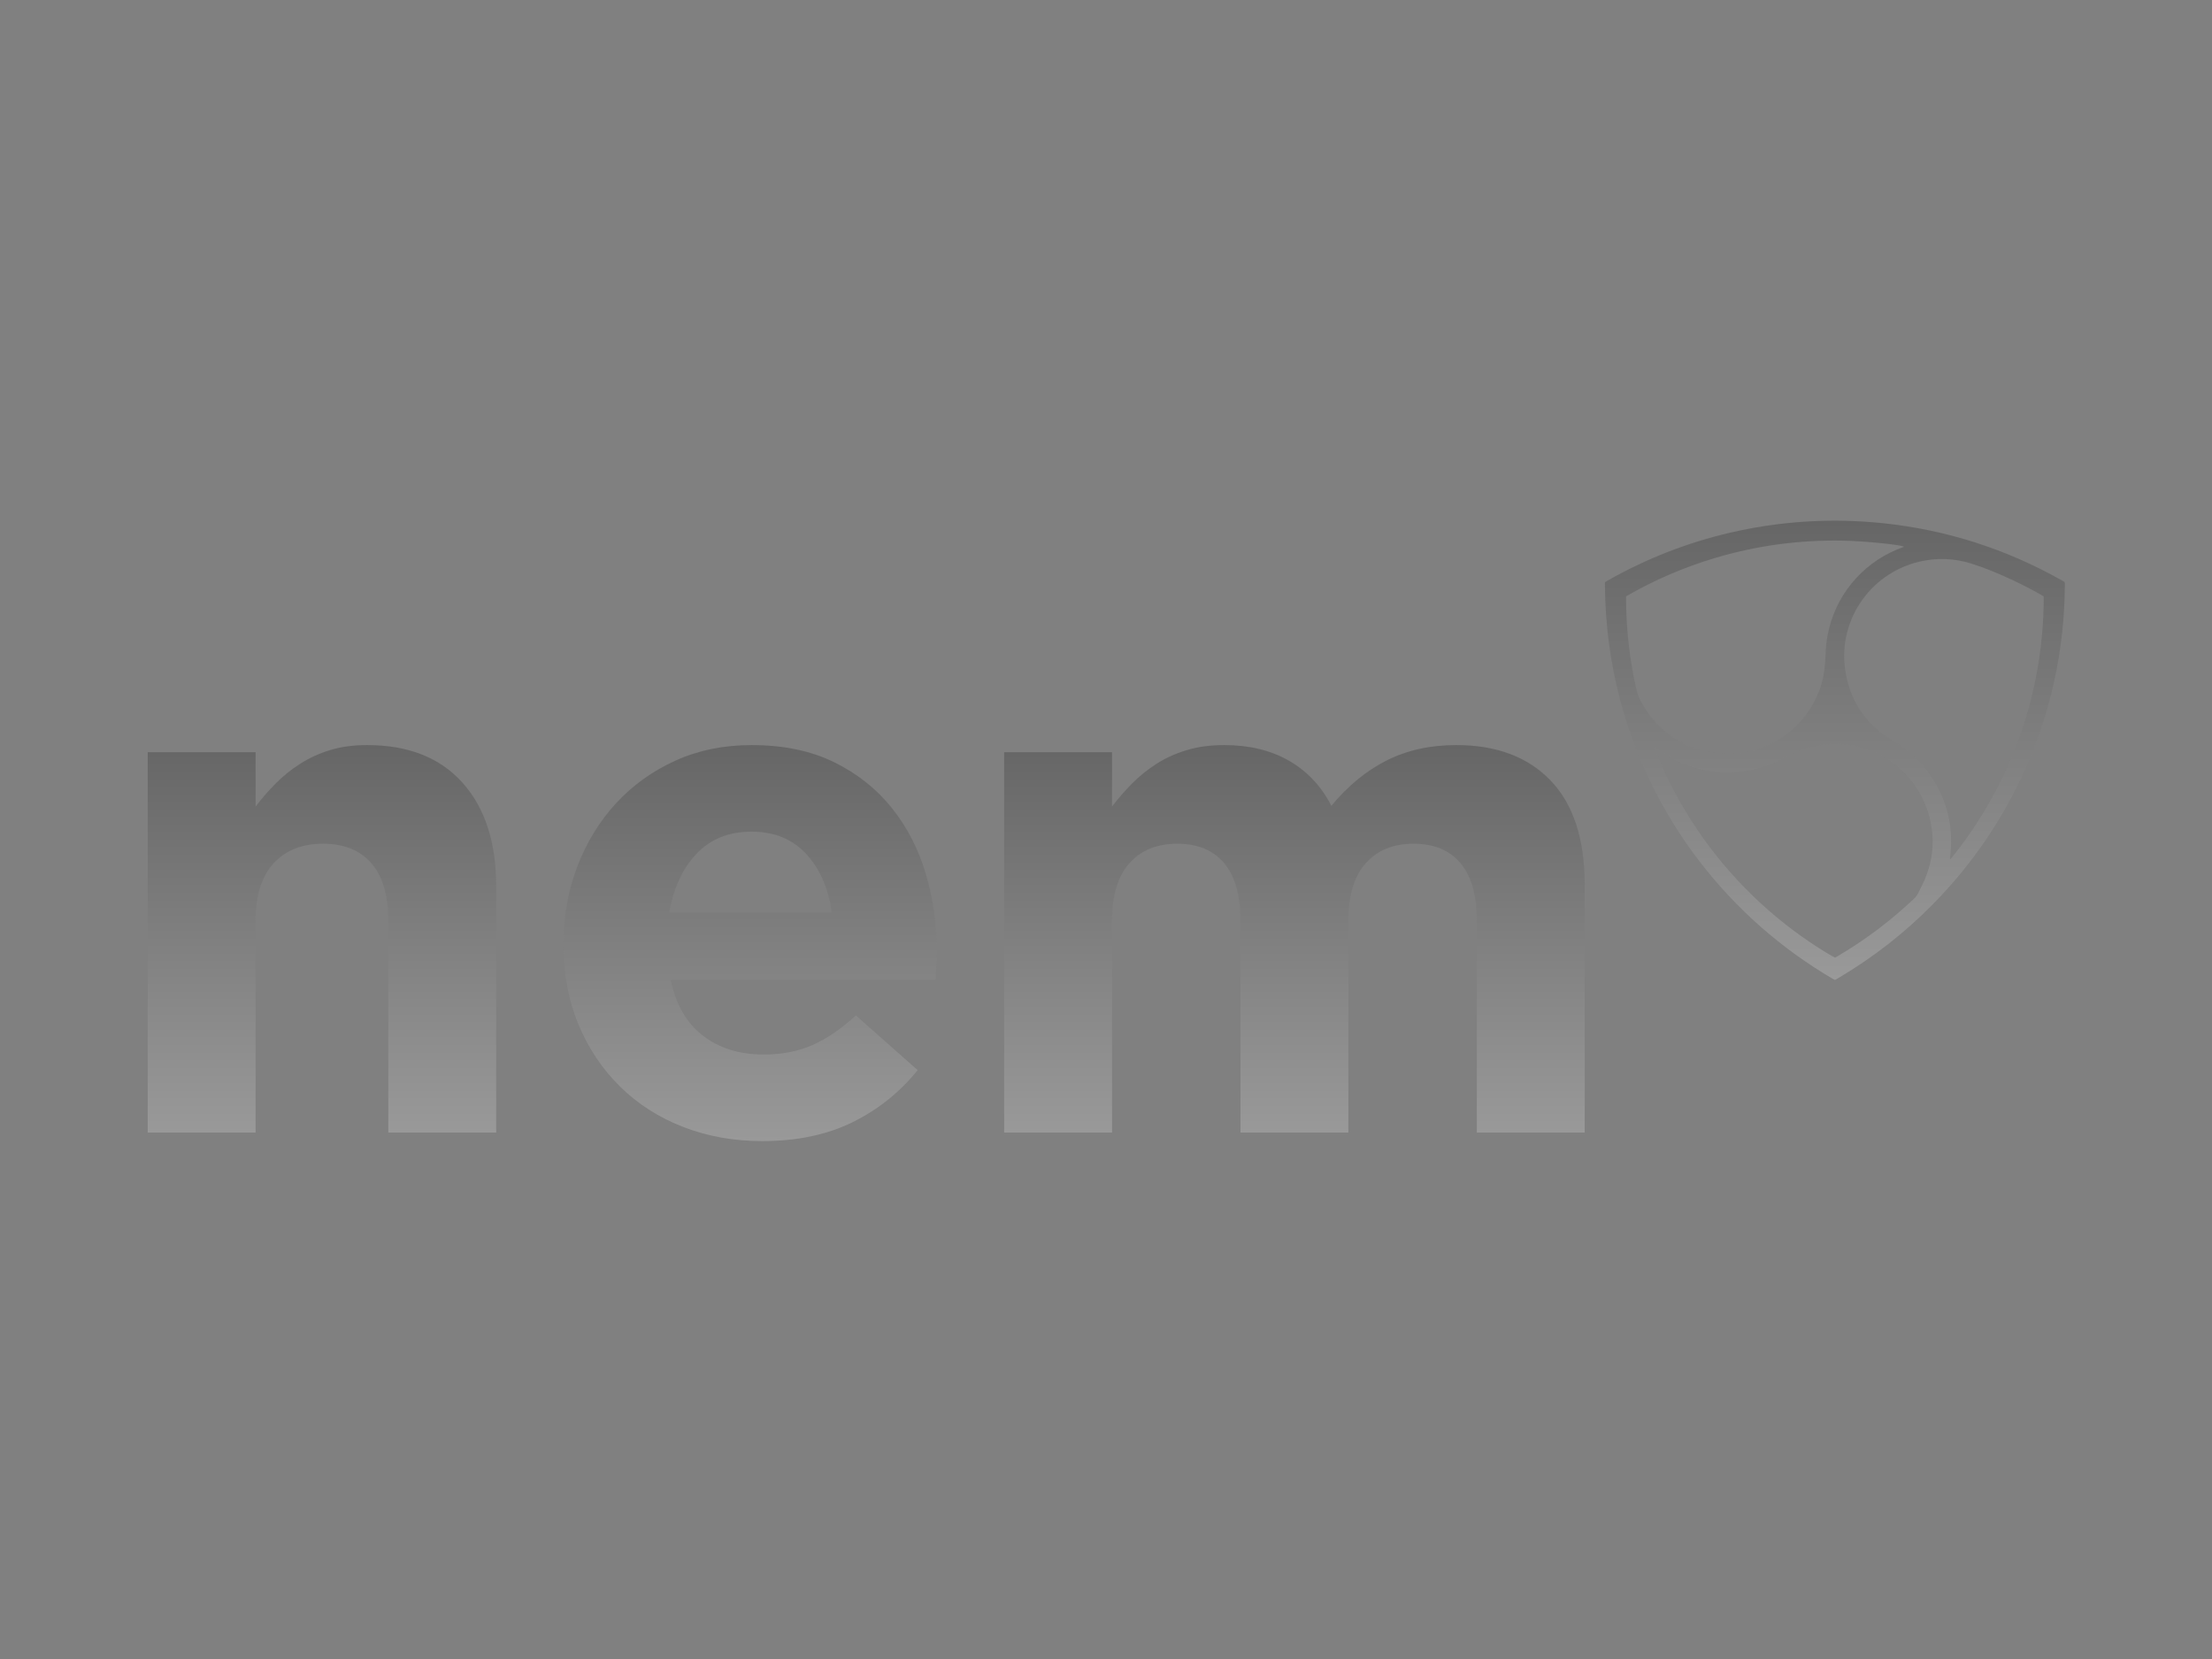 <?xml version="1.0" encoding="utf-8"?>
<!-- Generator: Adobe Illustrator 17.0.0, SVG Export Plug-In . SVG Version: 6.00 Build 0)  -->
<!DOCTYPE svg PUBLIC "-//W3C//DTD SVG 1.1//EN" "http://www.w3.org/Graphics/SVG/1.1/DTD/svg11.dtd">
<svg version="1.1" id="Layer_1" xmlns="http://www.w3.org/2000/svg" xmlns:xlink="http://www.w3.org/1999/xlink" x="0px" y="0px"
	 width="1024px" height="768px" viewBox="0 0 1024 768" enable-background="new 0 0 1024 768" xml:space="preserve">
<rect x="0" y="0" width="1024" height="768" fill="#808080" stroke="none"/>
<linearGradient id="SVGID_1_" gradientUnits="userSpaceOnUse" x1="849.425" y1="453.669" x2="849.425" y2="241.043">
	<stop  offset="0" style="stop-color:#FFFFFF"/>
	<stop  offset="0.719" style="stop-color:#484848"/>
	<stop  offset="1" style="stop-color:#000000"/>
</linearGradient>
<path opacity="0.2" fill="url(#SVGID_1_)" d="M849.456,453.669c-0.44-0.24-0.814-0.431-1.176-0.643
	c-47.571-27.858-83.54-73.714-98.179-128.632c-2.316-8.688-4.054-17.492-5.247-26.406c-1.204-9.001-1.798-18.041-1.877-27.118
	c-0.013-1.561-0.154-1.307,1.182-2.065c17.875-10.147,36.815-17.57,56.841-22.224c7.393-1.718,14.854-3.041,22.386-3.957
	c10.363-1.261,20.768-1.778,31.205-1.516c5.846,0.147,11.68,0.523,17.498,1.144c29.167,3.11,56.52,11.877,82.081,26.255
	c0.369,0.208,0.727,0.439,1.107,0.624c0.433,0.211,0.627,0.527,0.605,1.01c-0.023,0.508-0.003,1.017-0.011,1.525
	c-0.076,5.255-0.283,10.505-0.722,15.743c-0.63,7.521-1.638,14.991-3.062,22.403c-3.059,15.917-7.863,31.289-14.475,46.088
	c-10.498,23.497-24.795,44.406-42.855,62.74c-13.036,13.234-27.561,24.568-43.557,34.014
	C850.654,452.977,850.103,453.293,849.456,453.669z M752.759,276.064c0,0.5,0,0.879,0,1.258c0.006,7.465,0.493,14.902,1.385,22.311
	c0.805,6.691,1.968,13.321,3.475,19.891c0.266,1.159,0.625,2.266,1.134,3.35c9.121,19.412,30.255,29.735,51.211,24.991
	c15.98-3.617,28.925-15.932,33.371-31.695c1.229-4.359,1.649-8.814,1.787-13.311c0.091-2.97,0.37-5.916,0.927-8.836
	c3.409-17.857,15.353-32.611,32.078-39.611c0.937-0.392,1.893-0.738,2.837-1.115c0.134-0.053,0.348-0.07,0.285-0.315
	c-2.627-0.937-18.412-2.511-27.88-2.698c-20.313-0.4-40.218,2.269-59.685,8.104C779.388,262.674,765.775,268.55,752.759,276.064z
	 M902.659,397.854c0.558-0.263,0.776-0.692,1.056-1.04c4.095-5.086,7.923-10.368,11.47-15.851
	c12.746-19.7,21.638-41.003,26.595-63.943c1.684-7.794,2.871-15.662,3.568-23.607c0.475-5.406,0.74-10.82,0.743-16.247
	c0-0.374-0.038-0.749-0.058-1.12c-0.527-0.31-0.996-0.596-1.473-0.866c-4.17-2.353-8.415-4.564-12.755-6.589
	c-6.258-2.92-12.606-5.622-19.205-7.691c-8.032-2.518-16.146-2.798-24.331-0.824c-23.298,5.618-38.187,28.422-33.776,51.969
	c2.446,13.057,9.45,23.128,20.683,30.24c0.752,0.476,1.52,0.925,2.279,1.389c8.207,5.022,14.638,11.748,19.232,20.198
	c4.832,8.886,7.004,18.394,6.445,28.504C903.035,394.148,902.829,395.914,902.659,397.854z M849.529,443.294
	c0.416-0.236,0.895-0.498,1.365-0.774c12.804-7.53,24.56-16.45,35.344-26.659c0.688-0.651,1.22-1.405,1.645-2.241
	c0.691-1.359,1.395-2.713,2.056-4.087c5.102-10.606,6.196-21.596,2.811-32.892c-6.581-21.961-27.756-34.564-48.958-31.914
	c-6.058,0.757-11.728,2.686-17.014,5.656c-10.104,5.676-20.879,8.015-32.408,6.913c-5.657-0.541-11.078-1.986-16.278-4.269
	c-4.095-1.797-7.897-4.084-11.427-6.828c-0.245-0.191-0.522-0.342-0.98-0.638c0.151,0.504,0.214,0.783,0.317,1.046
	c4.529,11.554,10.139,22.559,16.807,33.025c7.198,11.297,15.484,21.733,24.847,31.313c9.363,9.58,19.609,18.099,30.732,25.563
	C843.283,439.79,848.024,442.685,849.529,443.294z"/>
<linearGradient id="SVGID_2_" gradientUnits="userSpaceOnUse" x1="149.044" y1="524.307" x2="149.044" y2="344.919">
	<stop  offset="0" style="stop-color:#FFFFFF"/>
	<stop  offset="0.719" style="stop-color:#484848"/>
	<stop  offset="1" style="stop-color:#000000"/>
</linearGradient>
<path opacity="0.2" fill="url(#SVGID_2_)" d="M68.385,348.205h49.941v25.175c2.844-3.748,5.967-7.336,9.364-10.756
	c3.394-3.418,7.172-6.447,11.335-9.097c4.157-2.648,8.758-4.743,13.799-6.289c5.037-1.546,10.73-2.32,17.085-2.32
	c19.054,0,33.783,5.806,44.189,17.413c10.401,11.611,15.606,27.598,15.606,47.967v114.007h-49.939v-97.995
	c0-11.797-2.63-20.705-7.885-26.71c-5.257-6.007-12.707-9.016-22.343-9.016c-9.64,0-17.249,3.009-22.835,9.016
	c-5.584,6.005-8.377,14.912-8.377,26.71v97.995H68.385V348.205z"/>
<linearGradient id="SVGID_3_" gradientUnits="userSpaceOnUse" x1="347.277" y1="528.249" x2="347.277" y2="344.919">
	<stop  offset="0" style="stop-color:#FFFFFF"/>
	<stop  offset="0.719" style="stop-color:#484848"/>
	<stop  offset="1" style="stop-color:#000000"/>
</linearGradient>
<path opacity="0.2" fill="url(#SVGID_3_)" d="M352.862,528.249c-13.141,0-25.355-2.192-36.632-6.57
	c-11.285-4.38-21.028-10.622-29.241-18.728c-8.215-8.1-14.622-17.685-19.221-28.749c-4.601-11.058-6.901-23.378-6.901-36.962v-0.656
	c0-12.484,2.135-24.313,6.406-35.482c4.273-11.171,10.237-20.914,17.908-29.241c7.664-8.323,16.808-14.893,27.434-19.713
	c10.62-4.816,22.391-7.229,35.319-7.229c14.672,0,27.377,2.628,38.111,7.885c10.73,5.257,19.658,12.32,26.777,21.192
	c7.115,8.87,12.373,19.056,15.77,30.554c3.394,11.499,5.093,23.492,5.093,35.976c0,1.971-0.057,4.056-0.164,6.242
	c-0.113,2.192-0.278,4.492-0.492,6.901H310.48c2.407,11.39,7.391,19.99,14.948,25.791c7.557,5.806,16.921,8.706,28.092,8.706
	c8.321,0,15.77-1.42,22.341-4.271c6.572-2.844,13.357-7.443,20.371-13.799l28.583,25.298c-8.327,10.298-18.398,18.347-30.226,24.15
	C382.761,525.344,368.849,528.249,352.862,528.249z M385.061,422.457c-1.536-11.17-5.478-20.206-11.828-27.105
	c-6.356-6.901-14.786-10.351-25.298-10.351c-10.515,0-19.006,3.4-25.463,10.187c-6.463,6.791-10.679,15.884-12.65,27.269H385.061z"
	/>
<linearGradient id="SVGID_4_" gradientUnits="userSpaceOnUse" x1="599.23" y1="524.307" x2="599.23" y2="344.919">
	<stop  offset="0" style="stop-color:#FFFFFF"/>
	<stop  offset="0.719" style="stop-color:#484848"/>
	<stop  offset="1" style="stop-color:#000000"/>
</linearGradient>
<path opacity="0.2" fill="url(#SVGID_4_)" d="M464.851,348.205h49.941v25.175c2.844-3.748,5.967-7.336,9.364-10.756
	c3.393-3.418,7.172-6.447,11.335-9.097c4.157-2.648,8.813-4.743,13.963-6.289c5.144-1.546,10.894-2.32,17.249-2.32
	c11.607,0,21.627,2.427,30.062,7.279c8.43,4.856,14.95,11.801,19.549,20.847c7.664-9.261,16.208-16.269,25.627-21.011
	c9.417-4.743,20.15-7.115,32.199-7.115c18.615,0,33.184,5.478,43.696,16.427c10.515,10.957,15.772,27.055,15.772,48.297v114.664
	h-49.941v-97.995c0-11.797-2.52-20.705-7.557-26.71c-5.041-6.007-12.269-9.016-21.684-9.016c-9.421,0-16.814,3.009-22.178,9.016
	c-5.369,6.005-8.049,14.912-8.049,26.71v97.995H574.26v-97.995c0-11.797-2.52-20.705-7.557-26.71
	c-5.041-6.007-12.269-9.016-21.684-9.016c-9.421,0-16.814,3.009-22.178,9.016c-5.369,6.005-8.049,14.912-8.049,26.71v97.995h-49.941
	V348.205z"/>
</svg>
